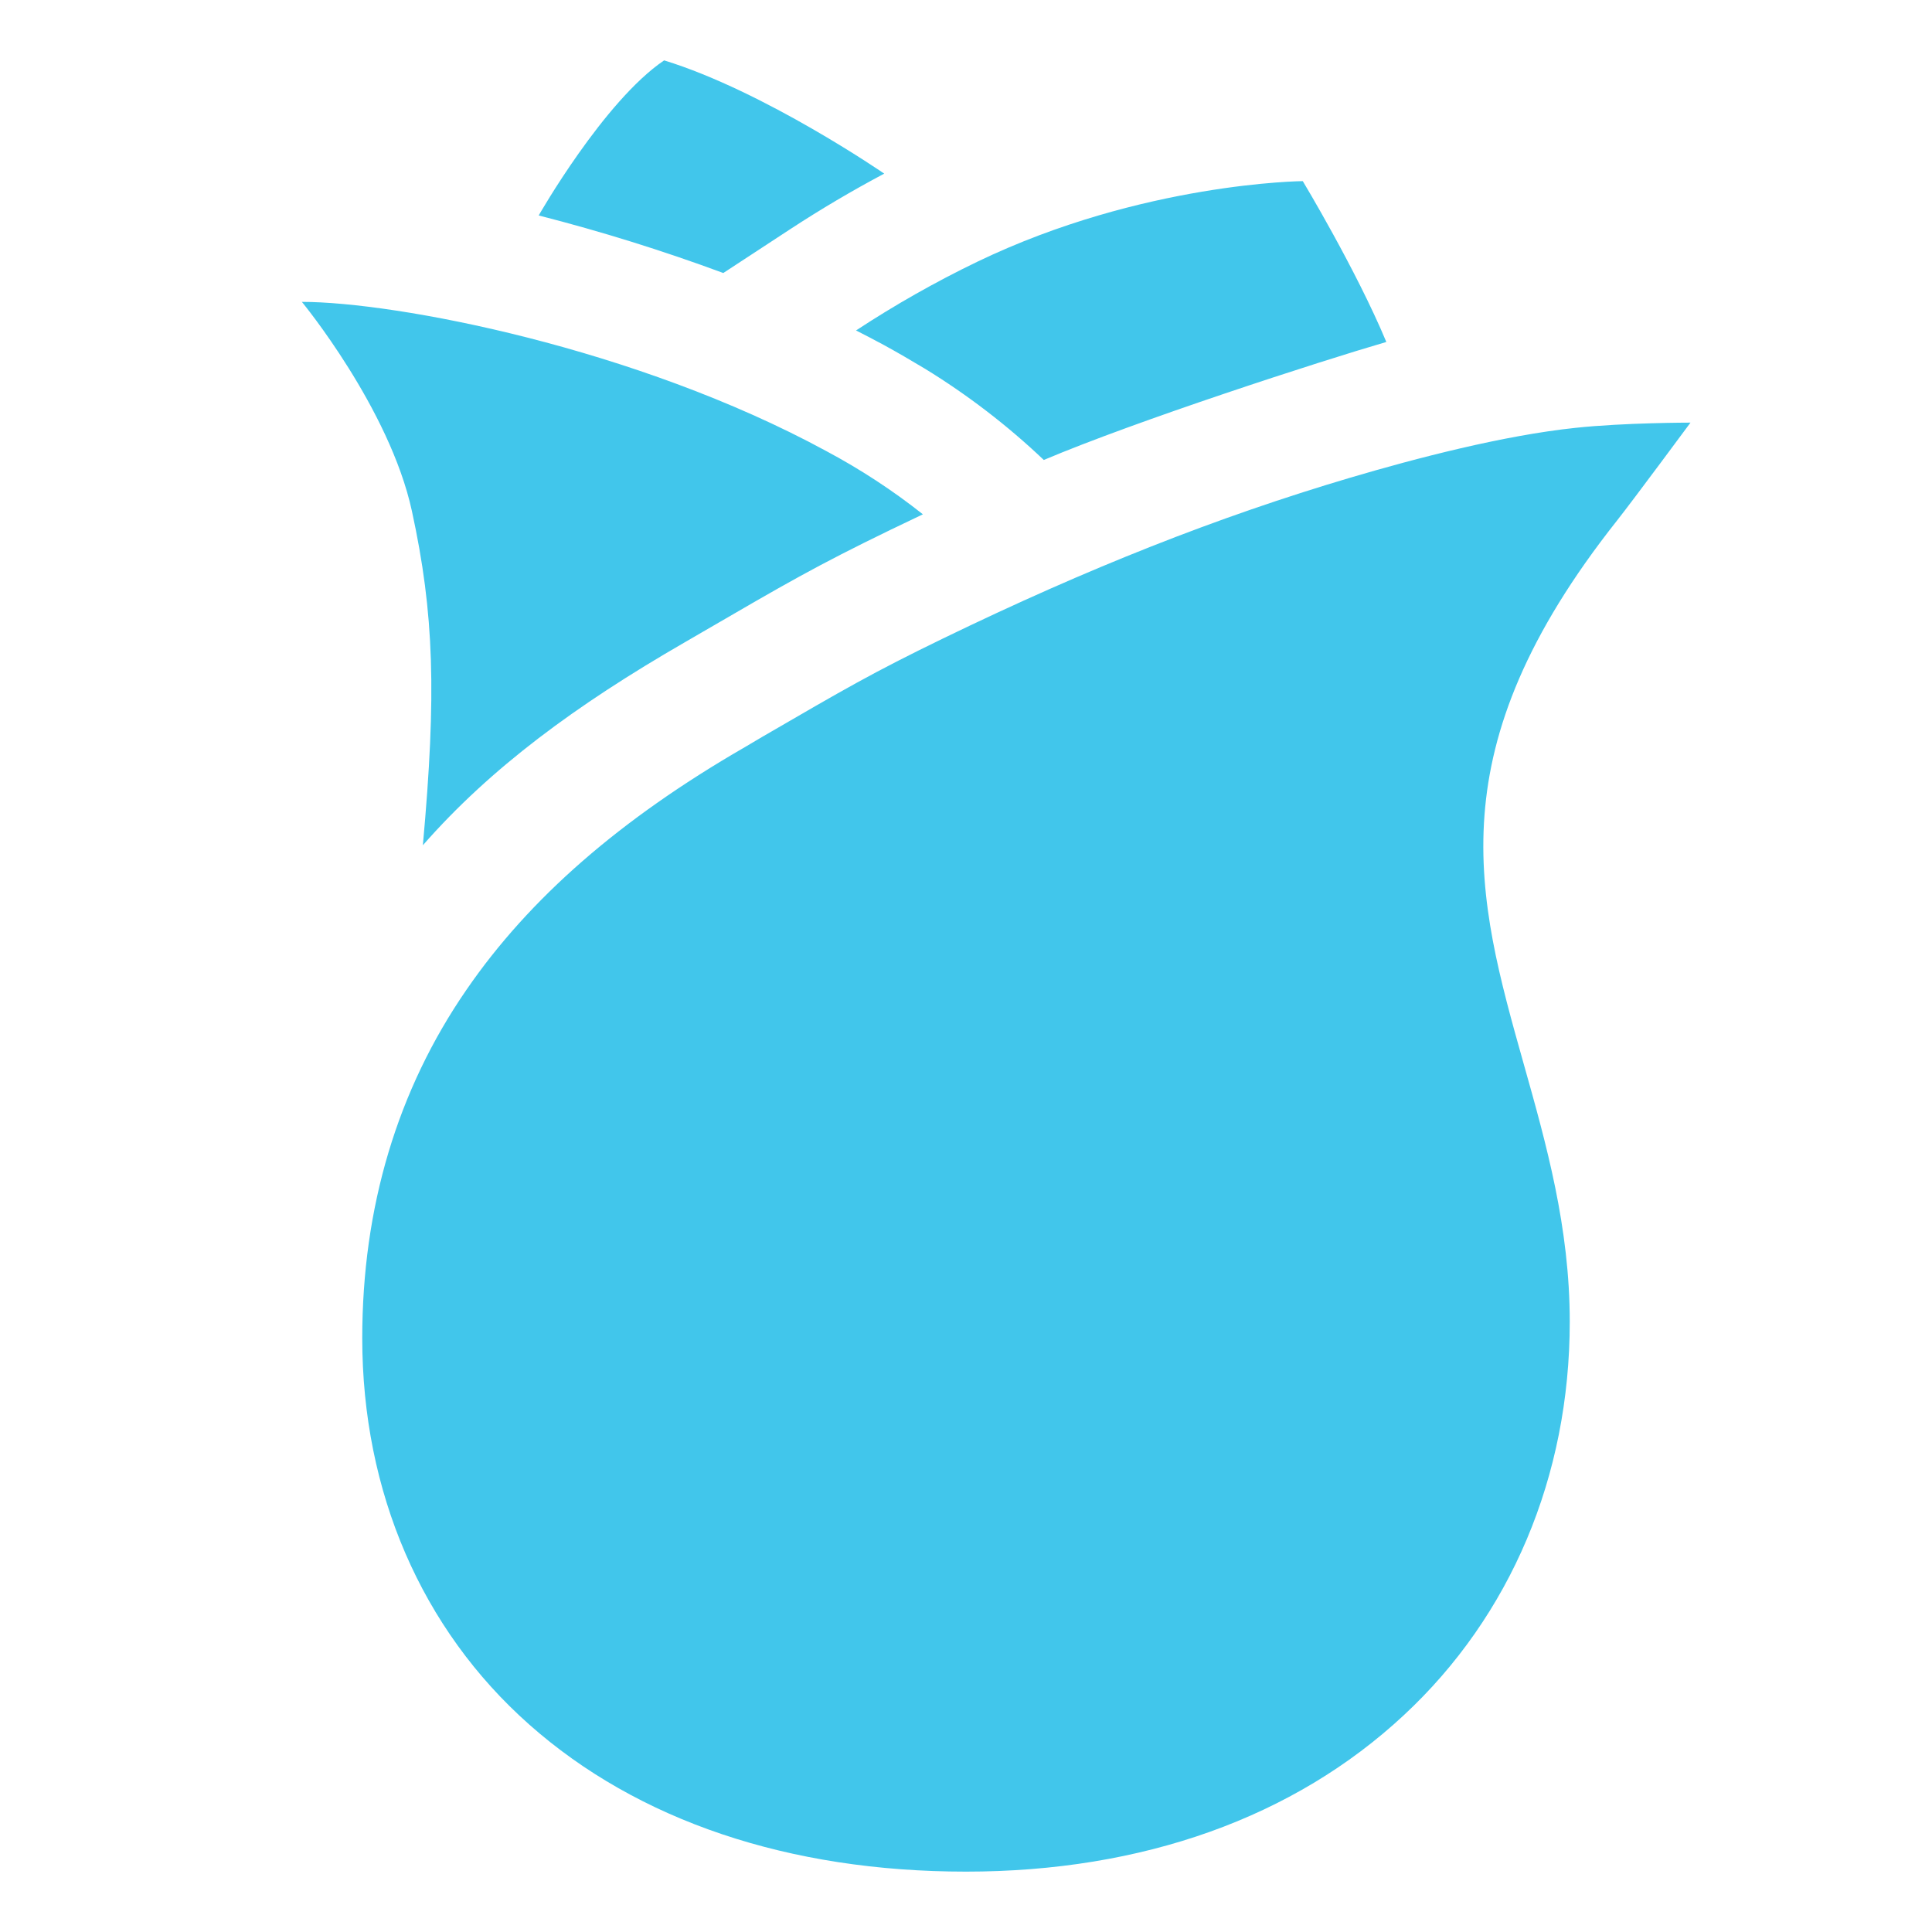 <svg width="48" height="48" viewBox="0 0 48 48" fill="none" xmlns="http://www.w3.org/2000/svg">
<path d="M42 10.5C42 10.5 40.348 10.5 39.14 10.63C37.358 10.818 35.197 11.38 33.54 11.87C30.253 12.844 27.04 14.112 23.429 15.863C21.683 16.711 20.992 17.114 18.929 18.312L18.507 18.562C15.418 20.344 13.155 22.312 11.589 24.591C9.871 27.083 9 30 9 33.248C9 37.067 10.473 40.476 13.148 42.845C15.844 45.236 19.599 46.5 24 46.5C28.384 46.5 32.146 45.157 34.875 42.616C37.533 40.146 39 36.673 39 32.839C39 30.495 38.42 28.433 37.859 26.443C36.679 22.253 35.66 18.635 40.176 12.931C40.57 12.433 42 10.5 42 10.5ZM20.531 11.208C15.794 8.633 9.818 7.5 7.5 7.5C7.5 7.5 9.678 10.143 10.233 12.694C10.788 15.245 10.846 17.251 10.506 21C12.188 19.08 14.311 17.517 17.004 15.963L17.424 15.719C19.5 14.512 20.272 14.062 22.125 13.163C22.395 13.032 22.663 12.905 22.929 12.778C22.179 12.184 21.376 11.659 20.531 11.208ZM32.367 4.5C32.367 4.5 28.38 4.534 24.293 6.497C23.248 7 22.238 7.573 21.268 8.21C21.501 8.328 21.733 8.449 21.962 8.573C22.284 8.749 22.627 8.948 22.984 9.163C24.043 9.813 25.032 10.572 25.933 11.428C28.237 10.452 32.777 8.981 34.443 8.496C33.693 6.7 32.367 4.5 32.367 4.5ZM16.5 1.5C15 2.515 13.384 5.353 13.384 5.353C14.936 5.75 16.467 6.227 17.97 6.783L19.625 5.699C20.392 5.197 21.176 4.734 21.968 4.314C21.967 4.312 18.993 2.266 16.5 1.5Z" fill="#41C6EB"/>
</svg>
